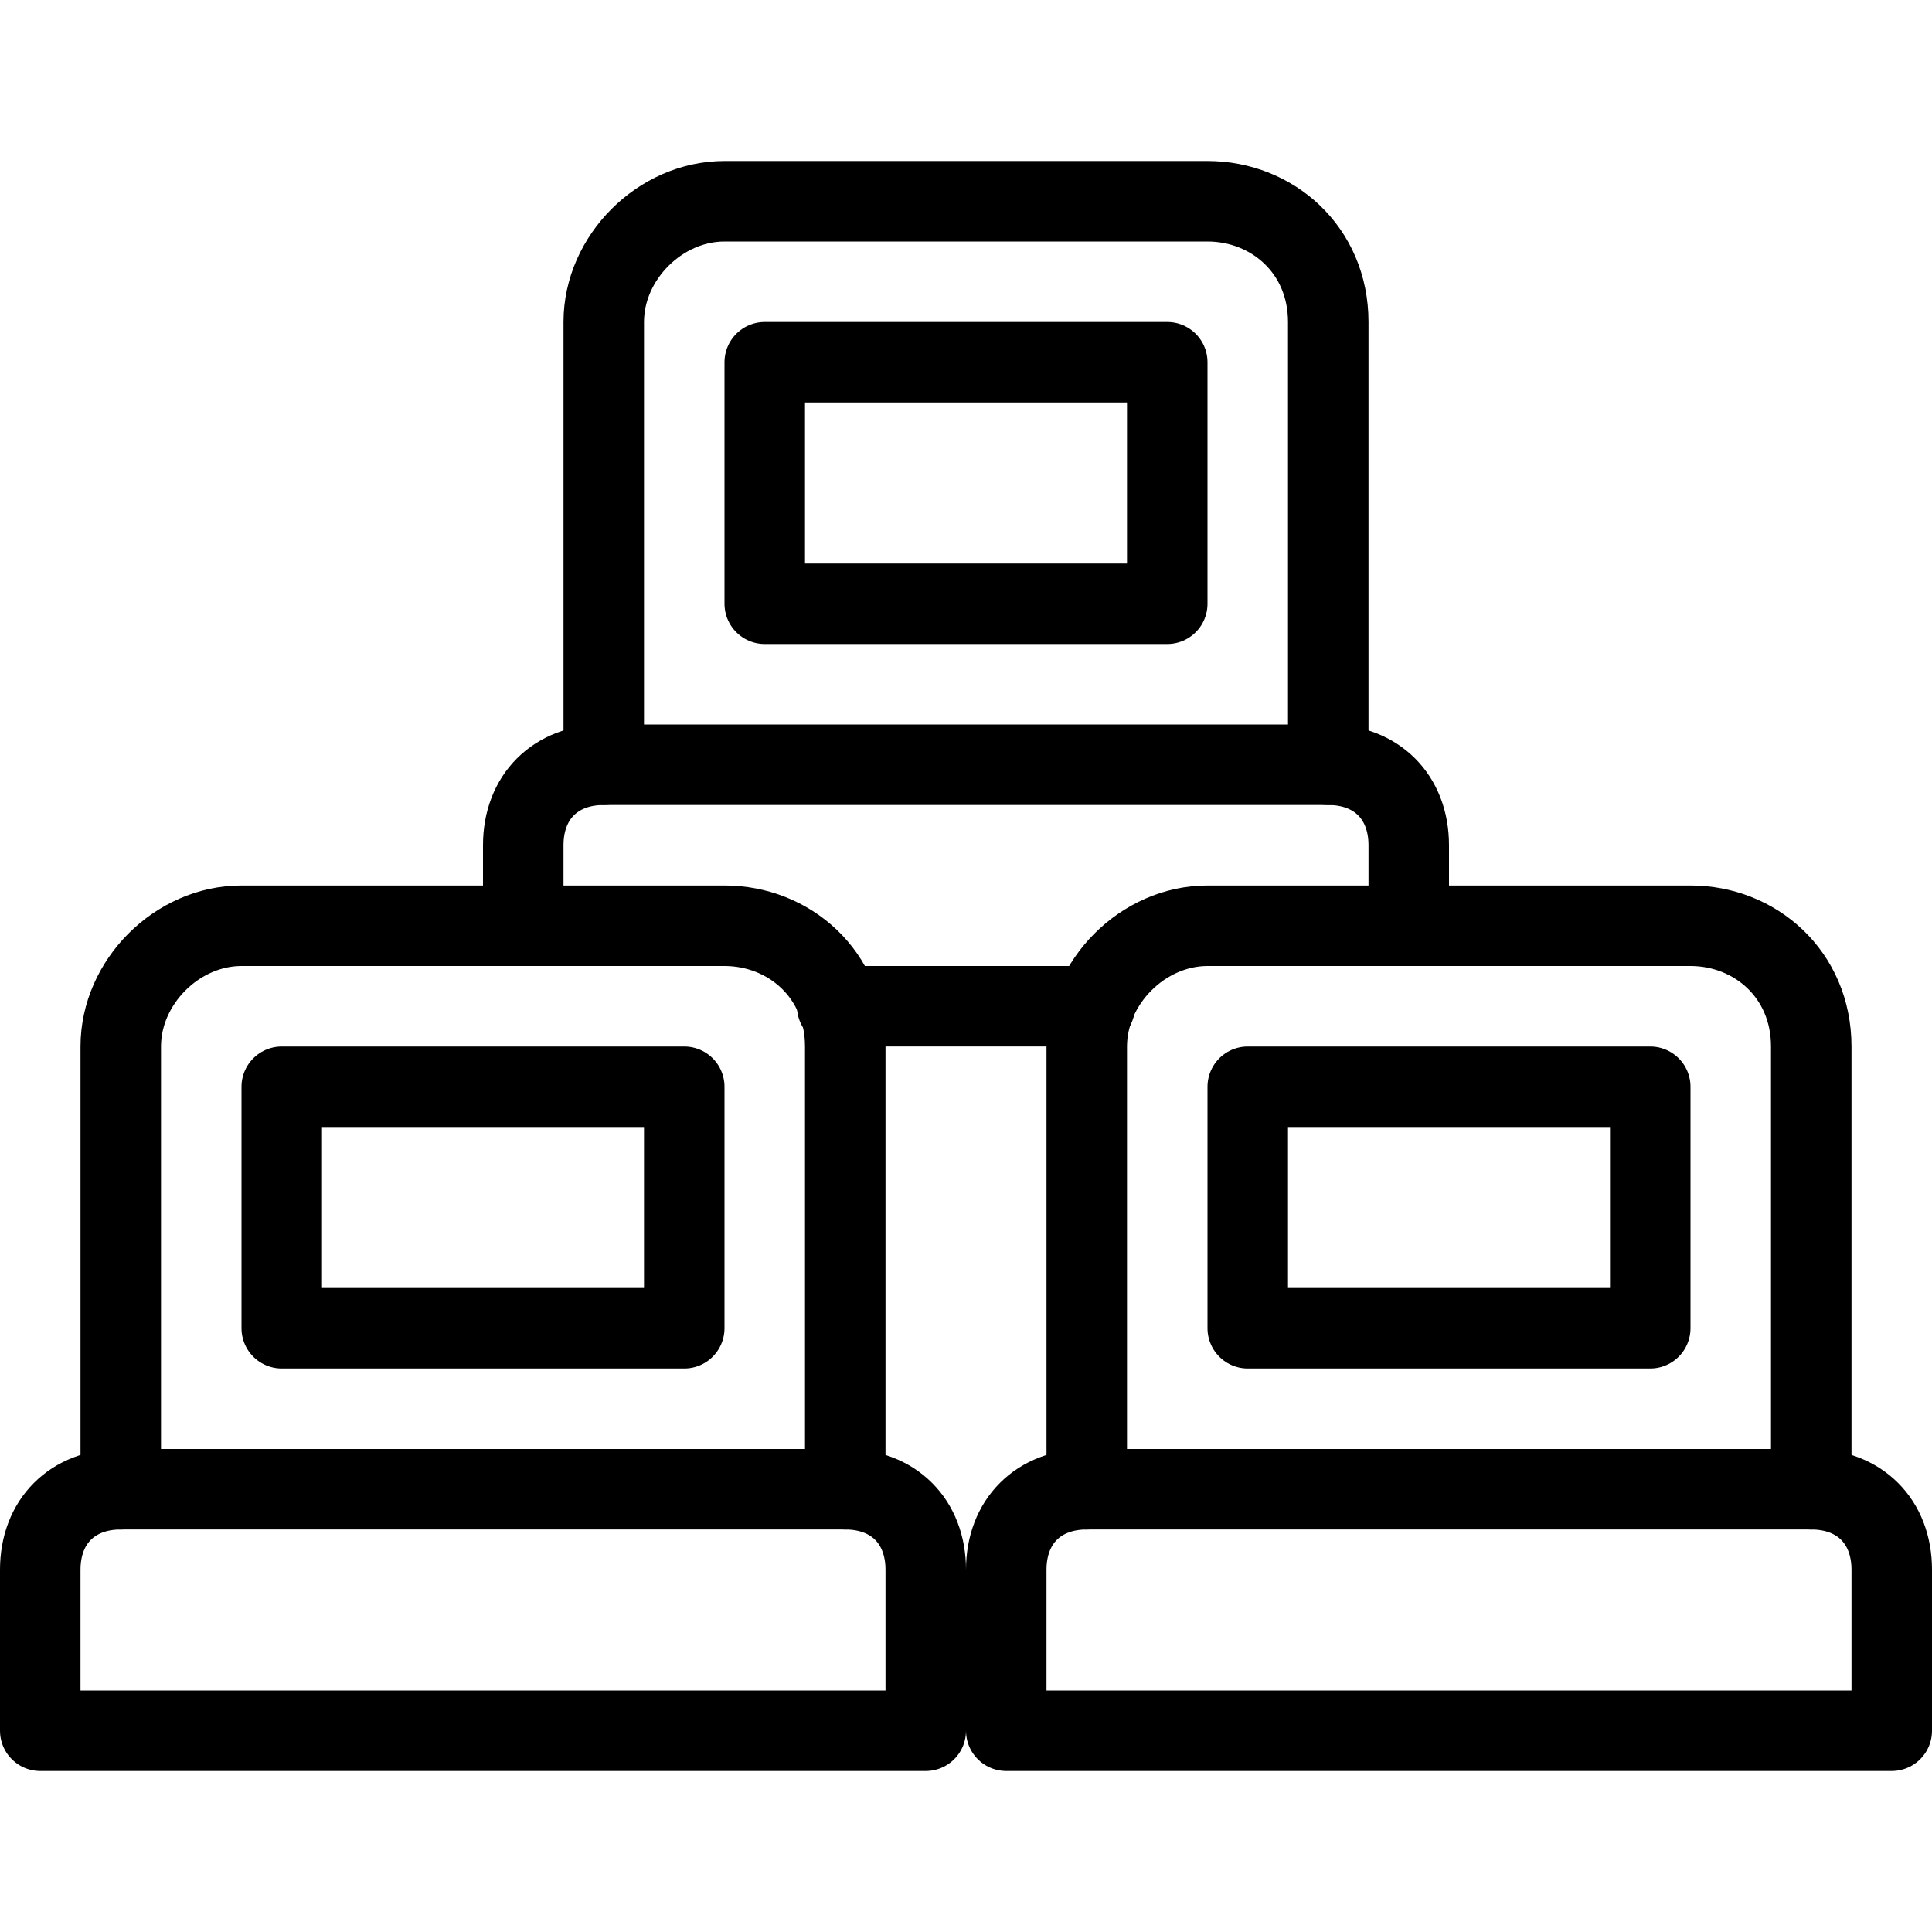 <?xml version="1.0" encoding="utf-8"?>
<!-- Generator: Adobe Illustrator 19.2.0, SVG Export Plug-In . SVG Version: 6.00 Build 0)  -->
<svg version="1.1" id="Outline_Icons" xmlns="http://www.w3.org/2000/svg" xmlns:xlink="http://www.w3.org/1999/xlink" x="0px"
	 y="0px" viewBox="0 0 24 24" style="enable-background:new 0 0 24 24;" xml:space="preserve">
<style type="text/css">
	.st0{fill:none;stroke:#000000;stroke-linecap:round;stroke-linejoin:round;stroke-miterlimit:10;}
</style>
<g>
	<path class="st0" d="M0.5,19.5c0-0.6,0.4-1,1-1h9c0.6,0,1,0.4,1,1v2h-11V19.5z"/>
	<rect x="3.5" y="13.5" class="st0" width="5" height="3"/>
	<path class="st0" d="M1.5,18.5V13c0-0.8,0.7-1.5,1.5-1.5h6c0.8,0,1.5,0.6,1.5,1.5v5.5"/>
	<path class="st0" d="M12.5,19.5c0-0.6,0.4-1,1-1l9,0c0.6,0,1,0.4,1,1v2l-11,0V19.5z"/>
	<rect x="15.5" y="13.5" class="st0" width="5" height="3"/>
	<path class="st0" d="M13.5,18.5V13c0-0.8,0.7-1.5,1.5-1.5h6c0.8,0,1.5,0.6,1.5,1.5v5.5"/>
	<rect x="9.5" y="4.5" class="st0" width="5" height="3"/>
	<path class="st0" d="M7.5,9.5V4c0-0.8,0.7-1.5,1.5-1.5h6c0.8,0,1.5,0.6,1.5,1.5v5.5"/>
	<line class="st0" x1="13.6" y1="12.5" x2="10.4" y2="12.5"/>
	<path class="st0" d="M6.5,11.5v-1c0-0.6,0.4-1,1-1l9,0c0.6,0,1,0.4,1,1v0.9"/>
</g>
</svg>
